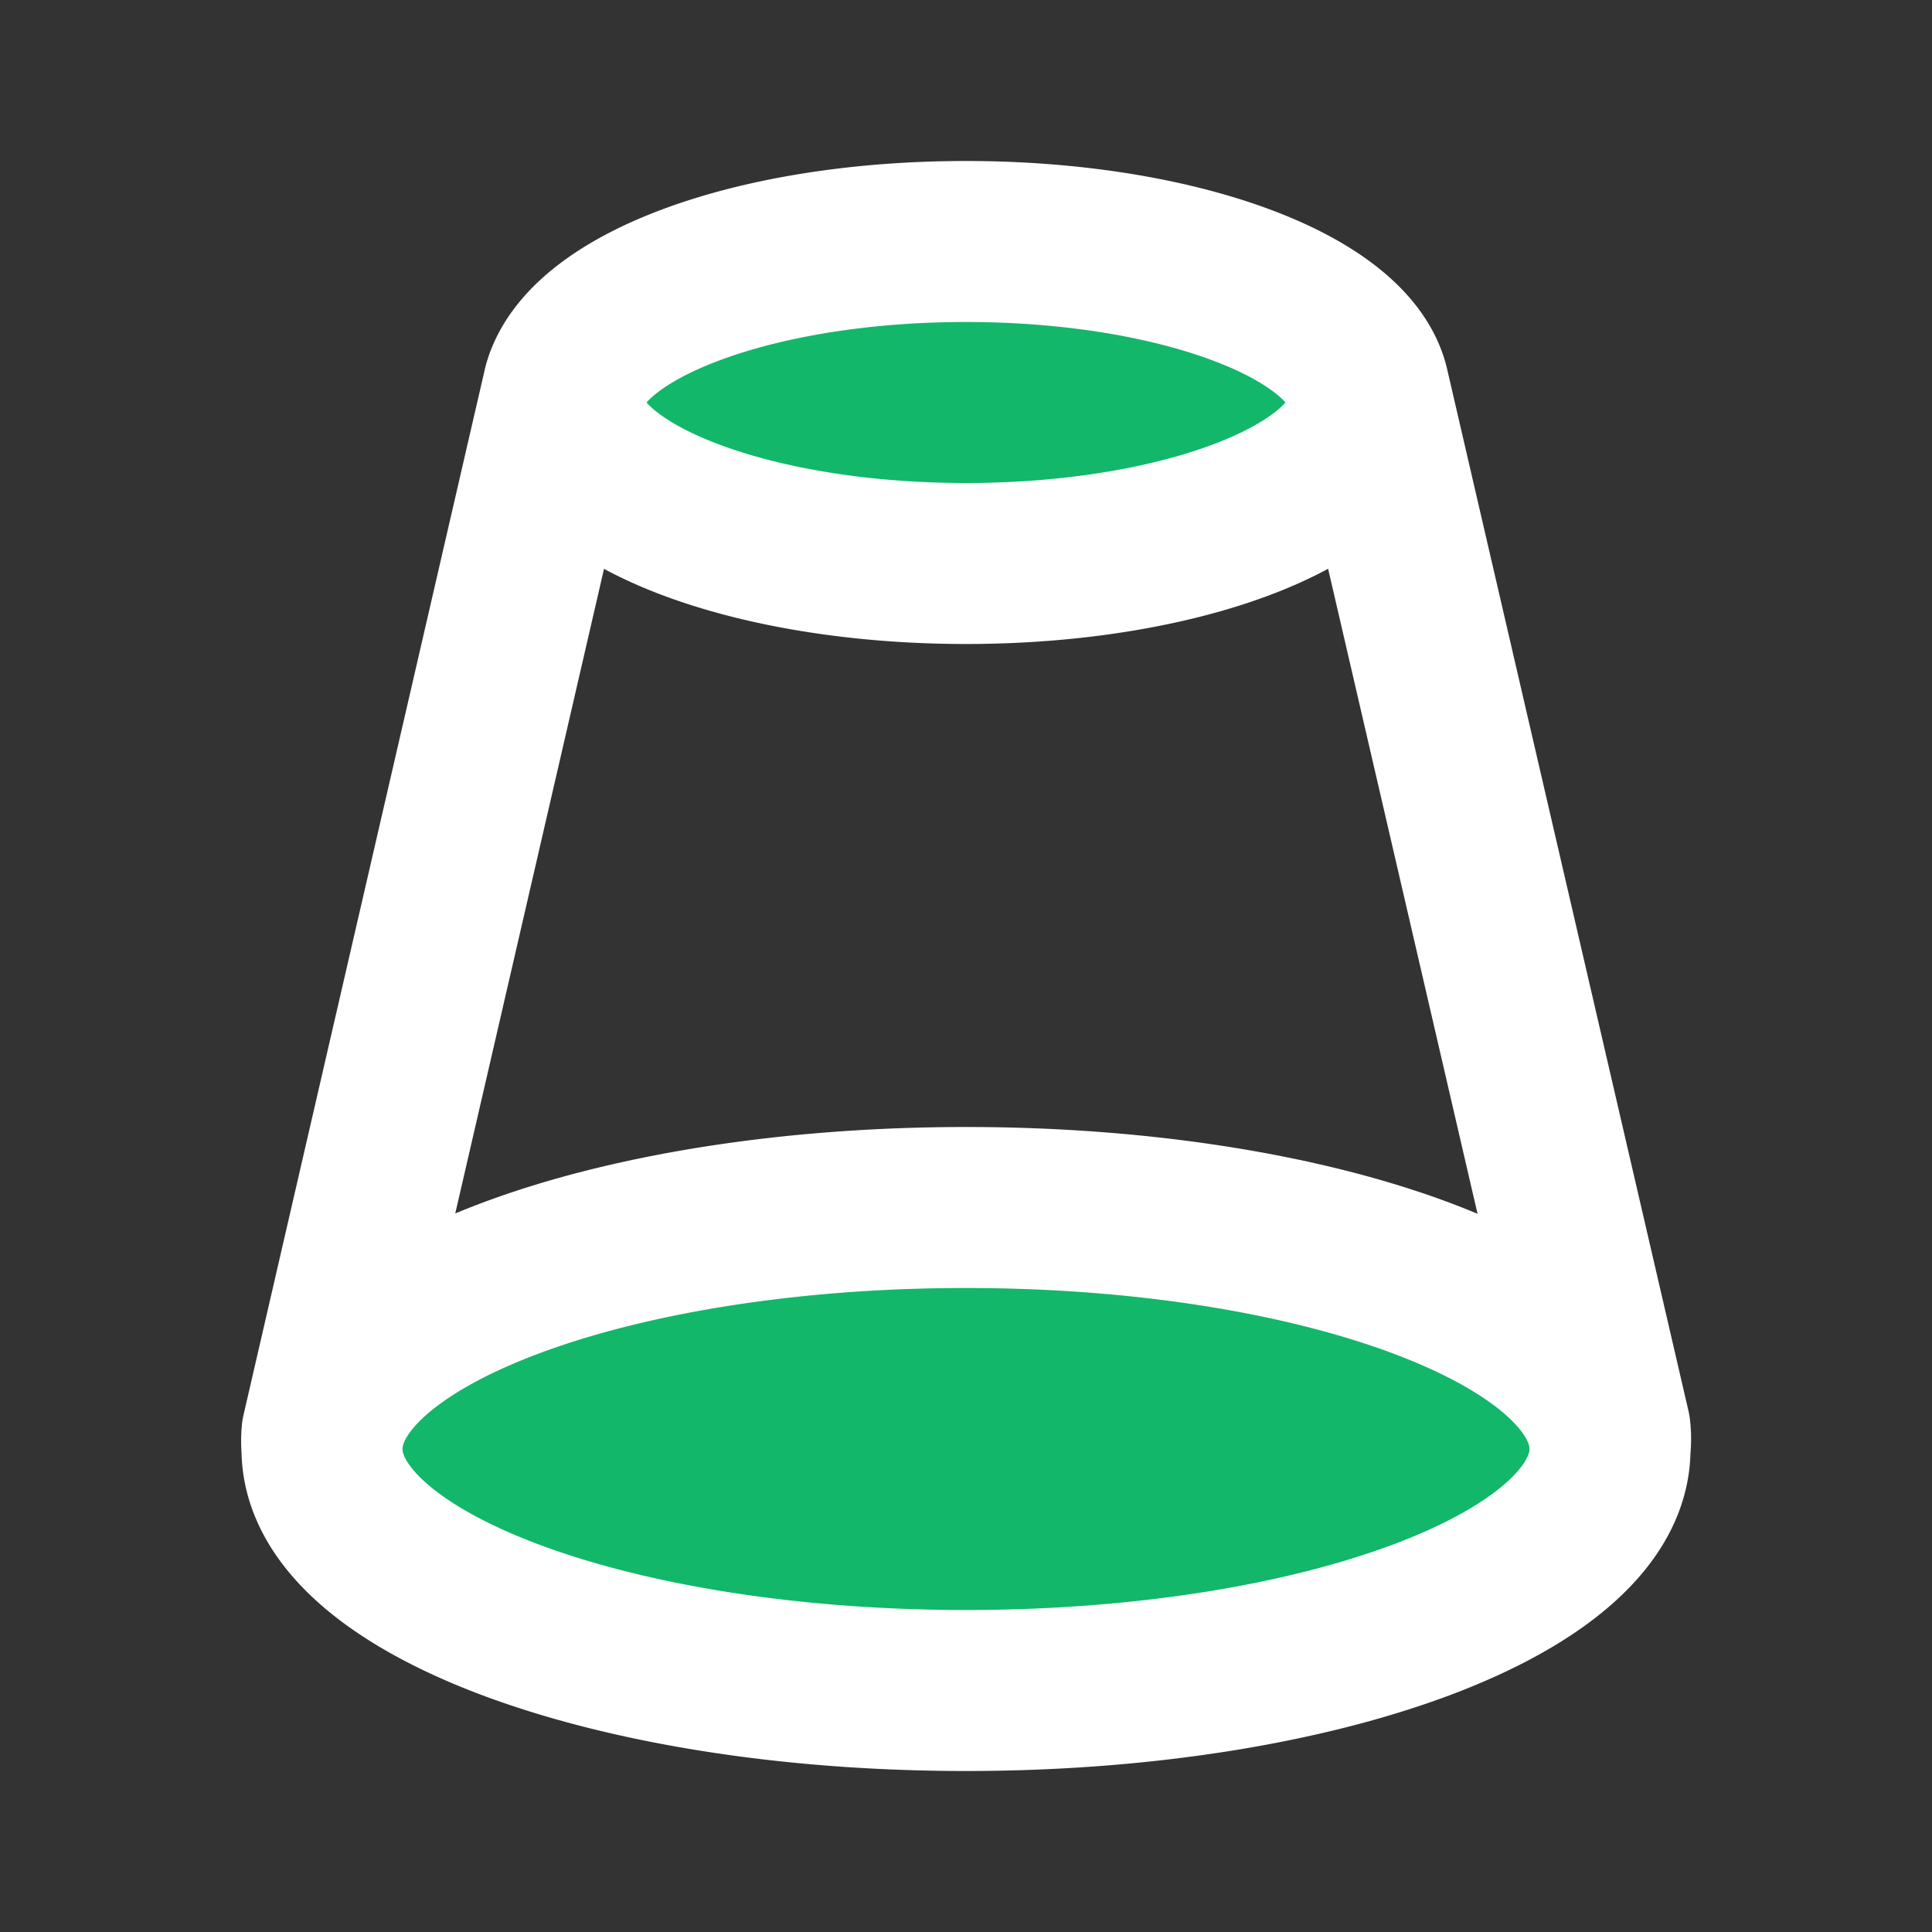 <!DOCTYPE svg PUBLIC "-//W3C//DTD SVG 1.1//EN" "http://www.w3.org/Graphics/SVG/1.1/DTD/svg11.dtd">
<!-- Uploaded to: SVG Repo, www.svgrepo.com, Transformed by: SVG Repo Mixer Tools -->
<svg fill="#000000" width="800px" height="800px" viewBox="0 0 24 24" id="blunted-cone" data-name="Flat Line" xmlns="http://www.w3.org/2000/svg" class="icon flat-line">
<rect x="0" y="0" width="24" height="24" fill="#333333" stroke="none"/>
<g id="SVGRepo_bgCarrier" stroke-width="0"/>
<g id="SVGRepo_tracerCarrier" stroke-linecap="round" stroke-linejoin="round"/>
<g id="SVGRepo_iconCarrier">
<path id="secondary" d="M20,18c0,1.66-3.58,3-8,3s-8-1.34-8-3,3.58-3,8-3S20,16.34,20,18ZM12,3C9.24,3,7,3.9,7,5s2.24,2,5,2,5-.9,5-2S14.76,3,12,3Z" style="fill: #12b76a; stroke-width: 2;"/>
<path id="primary" d="M20,18c0,1.66-3.58,3-8,3s-8-1.34-8-3,3.58-3,8-3S20,16.34,20,18Zm0-.25L17,4.8c-.25-1-2.38-1.8-5-1.8s-4.72.79-5,1.8l-3,13A1.07,1.07,0,0,0,4,18c0,1.66,3.58,3,8,3s8-1.34,8-3A1.07,1.07,0,0,0,20,17.75ZM12,3C9.24,3,7,3.9,7,5s2.24,2,5,2,5-.9,5-2S14.76,3,12,3Z" style="fill: none; stroke: #ffffff; stroke-linecap: round; stroke-linejoin: round; stroke-width: 2;"/>
</g>
</svg>